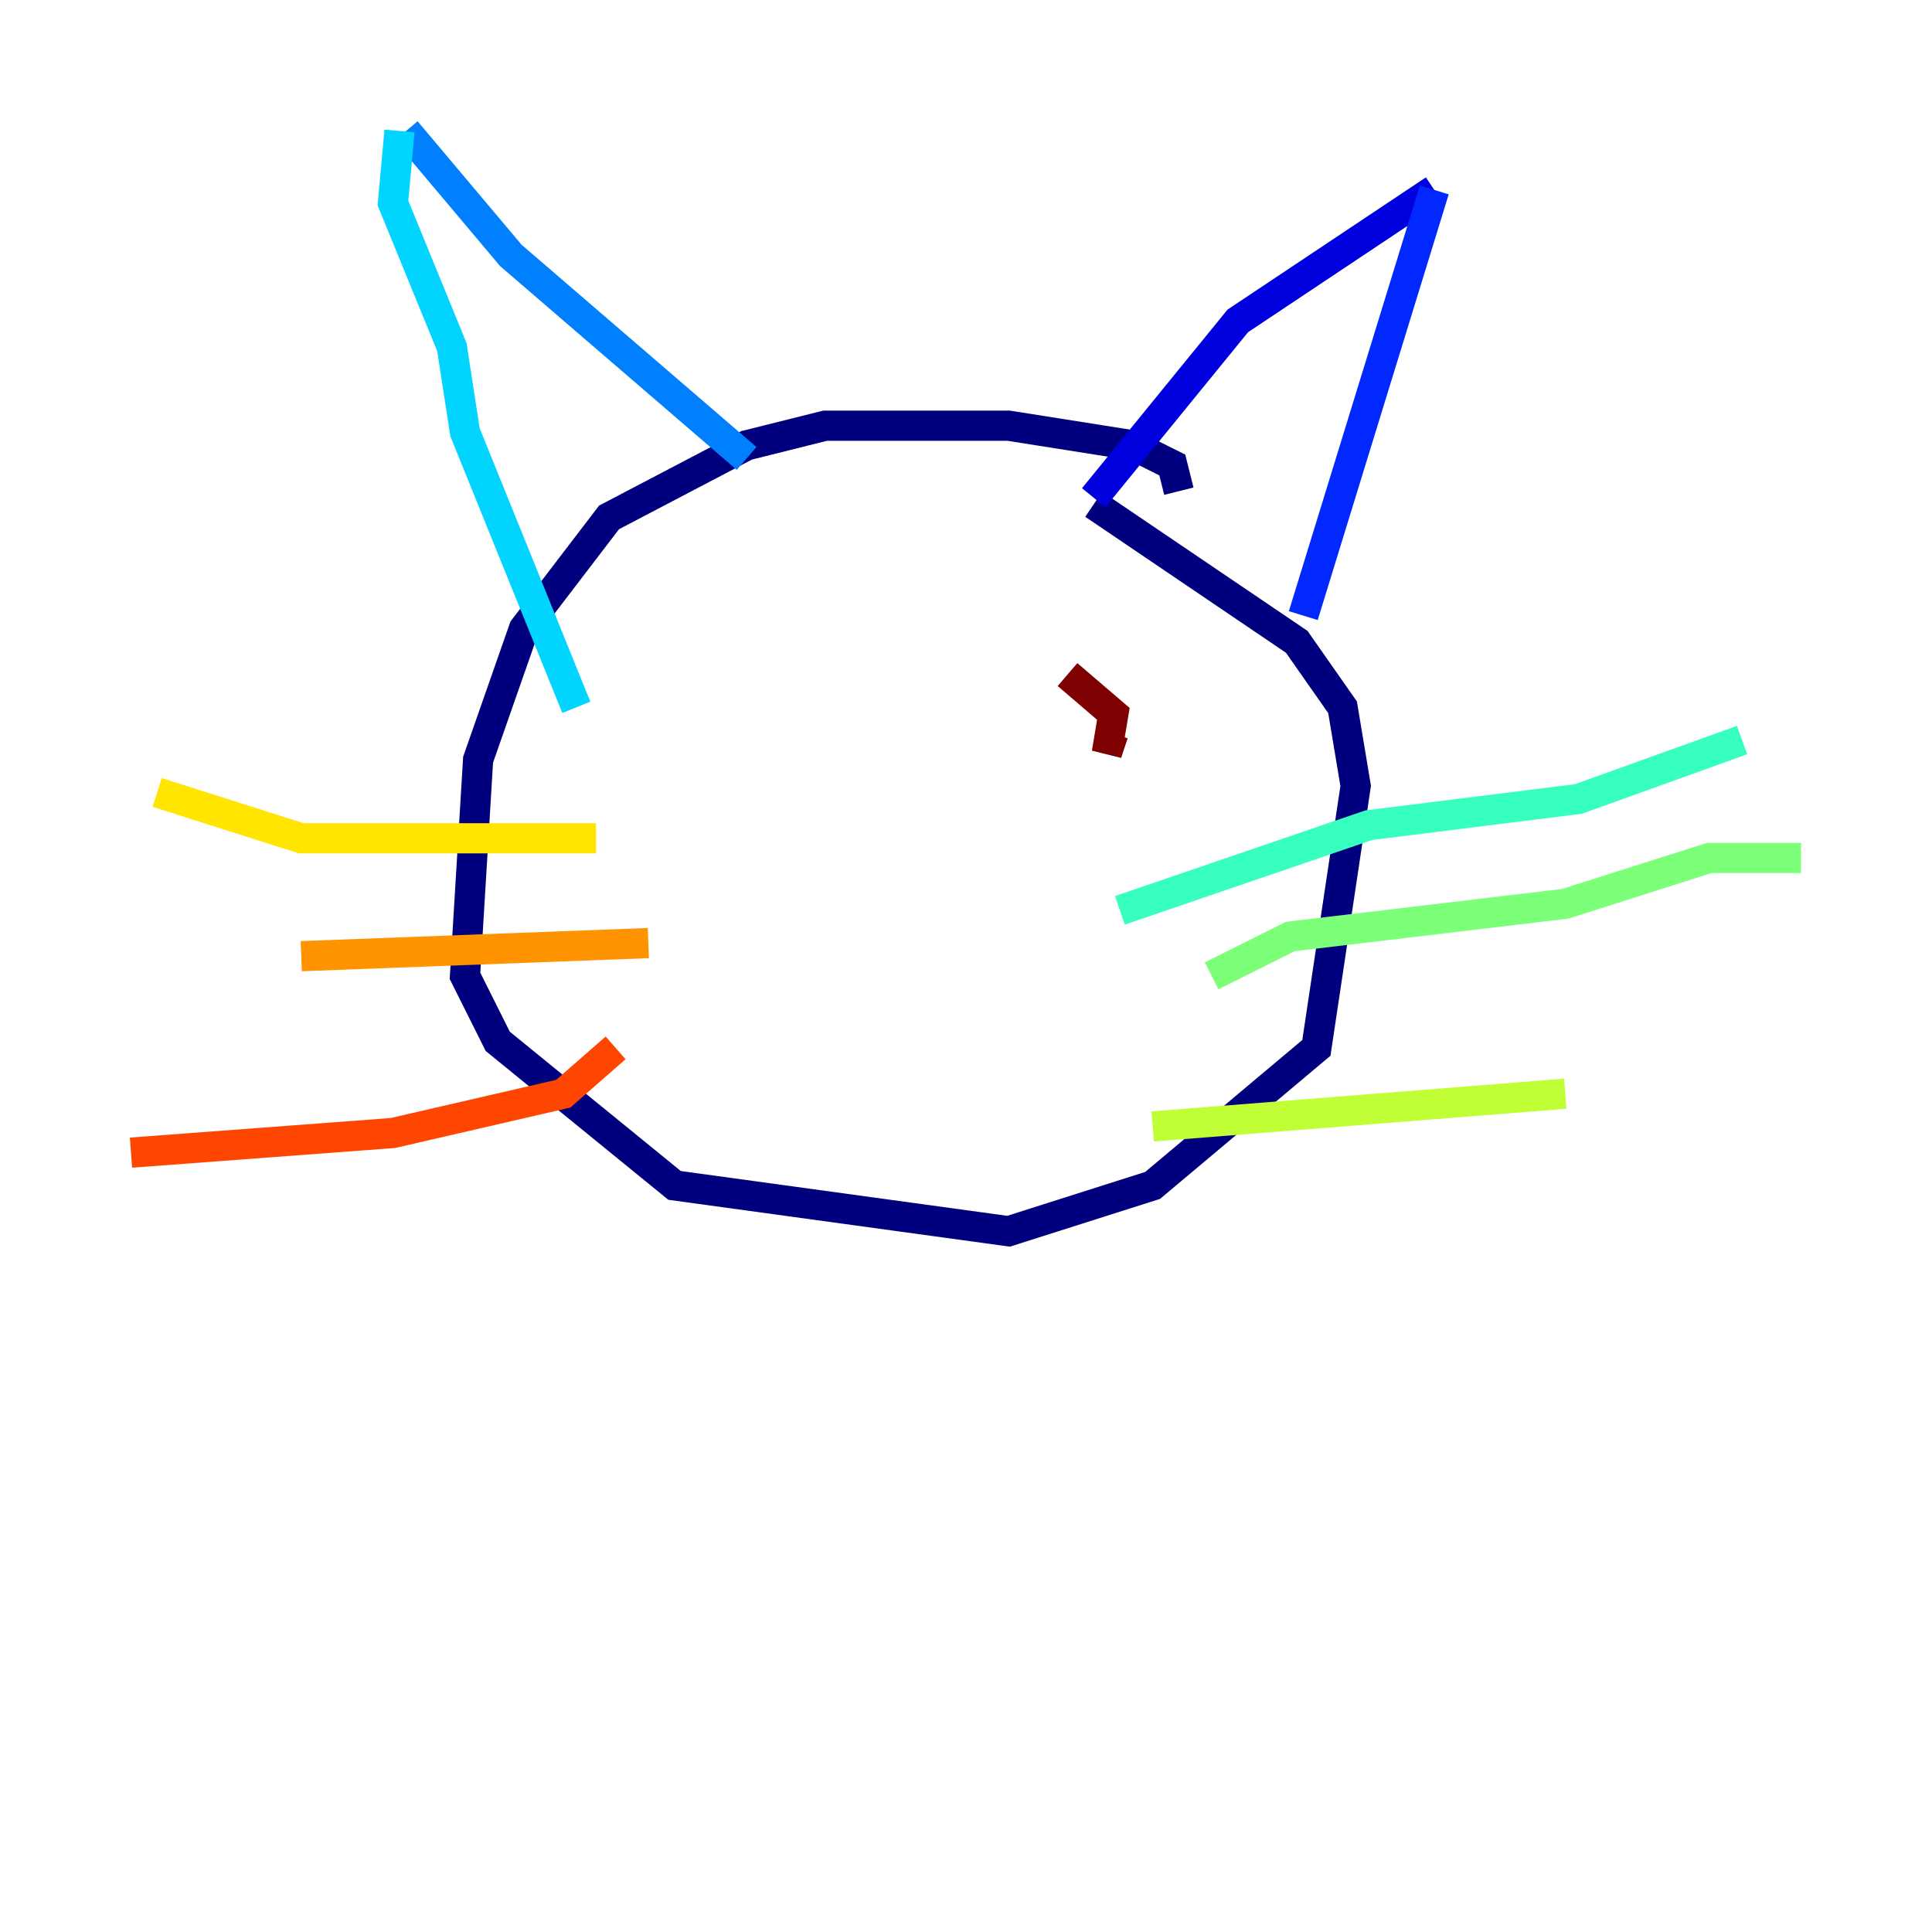 <?xml version="1.0" encoding="utf-8" ?>
<svg baseProfile="tiny" height="128" version="1.2" viewBox="0,0,128,128" width="128" xmlns="http://www.w3.org/2000/svg" xmlns:ev="http://www.w3.org/2001/xml-events" xmlns:xlink="http://www.w3.org/1999/xlink"><defs /><polyline fill="none" points="78.102,32.542 77.668,30.807 75.064,29.505 66.82,28.203 54.671,28.203 49.464,29.505 40.352,34.278 34.712,41.654 31.675,50.332 30.807,64.651 32.976,68.99 44.691,78.536 66.82,81.573 76.366,78.536 87.214,69.424 89.817,52.068 88.949,46.861 85.912,42.522 72.461,33.41" stroke="#00007f" stroke-width="2" /><polyline fill="none" points="72.461,32.976 82.007,21.261 95.024,12.583" stroke="#0000de" stroke-width="2" /><polyline fill="none" points="95.024,12.583 86.346,40.786" stroke="#0028ff" stroke-width="2" /><polyline fill="none" points="49.464,30.373 33.844,16.922 26.902,8.678" stroke="#0080ff" stroke-width="2" /><polyline fill="none" points="26.468,8.678 26.034,13.451 29.939,22.997 30.807,28.637 38.183,46.861" stroke="#00d4ff" stroke-width="2" /><polyline fill="none" points="74.197,60.312 90.685,54.671 104.57,52.936 115.417,49.031" stroke="#36ffc0" stroke-width="2" /><polyline fill="none" points="80.271,64.651 85.478,62.047 103.702,59.878 113.248,56.841 119.322,56.841" stroke="#7cff79" stroke-width="2" /><polyline fill="none" points="76.366,74.63 103.702,72.461" stroke="#c0ff36" stroke-width="2" /><polyline fill="none" points="39.485,55.539 19.959,55.539 10.414,52.502" stroke="#ffe500" stroke-width="2" /><polyline fill="none" points="42.956,62.481 19.959,63.349" stroke="#ff9400" stroke-width="2" /><polyline fill="none" points="40.786,69.424 37.315,72.461 26.034,75.064 8.678,76.366" stroke="#ff4600" stroke-width="2" /><polyline fill="none" points="70.291,53.803 70.291,53.803" stroke="#de0000" stroke-width="2" /><polyline fill="none" points="70.725,44.691 73.763,47.295 73.329,49.898 73.763,48.597" stroke="#7f0000" stroke-width="2" /></svg>